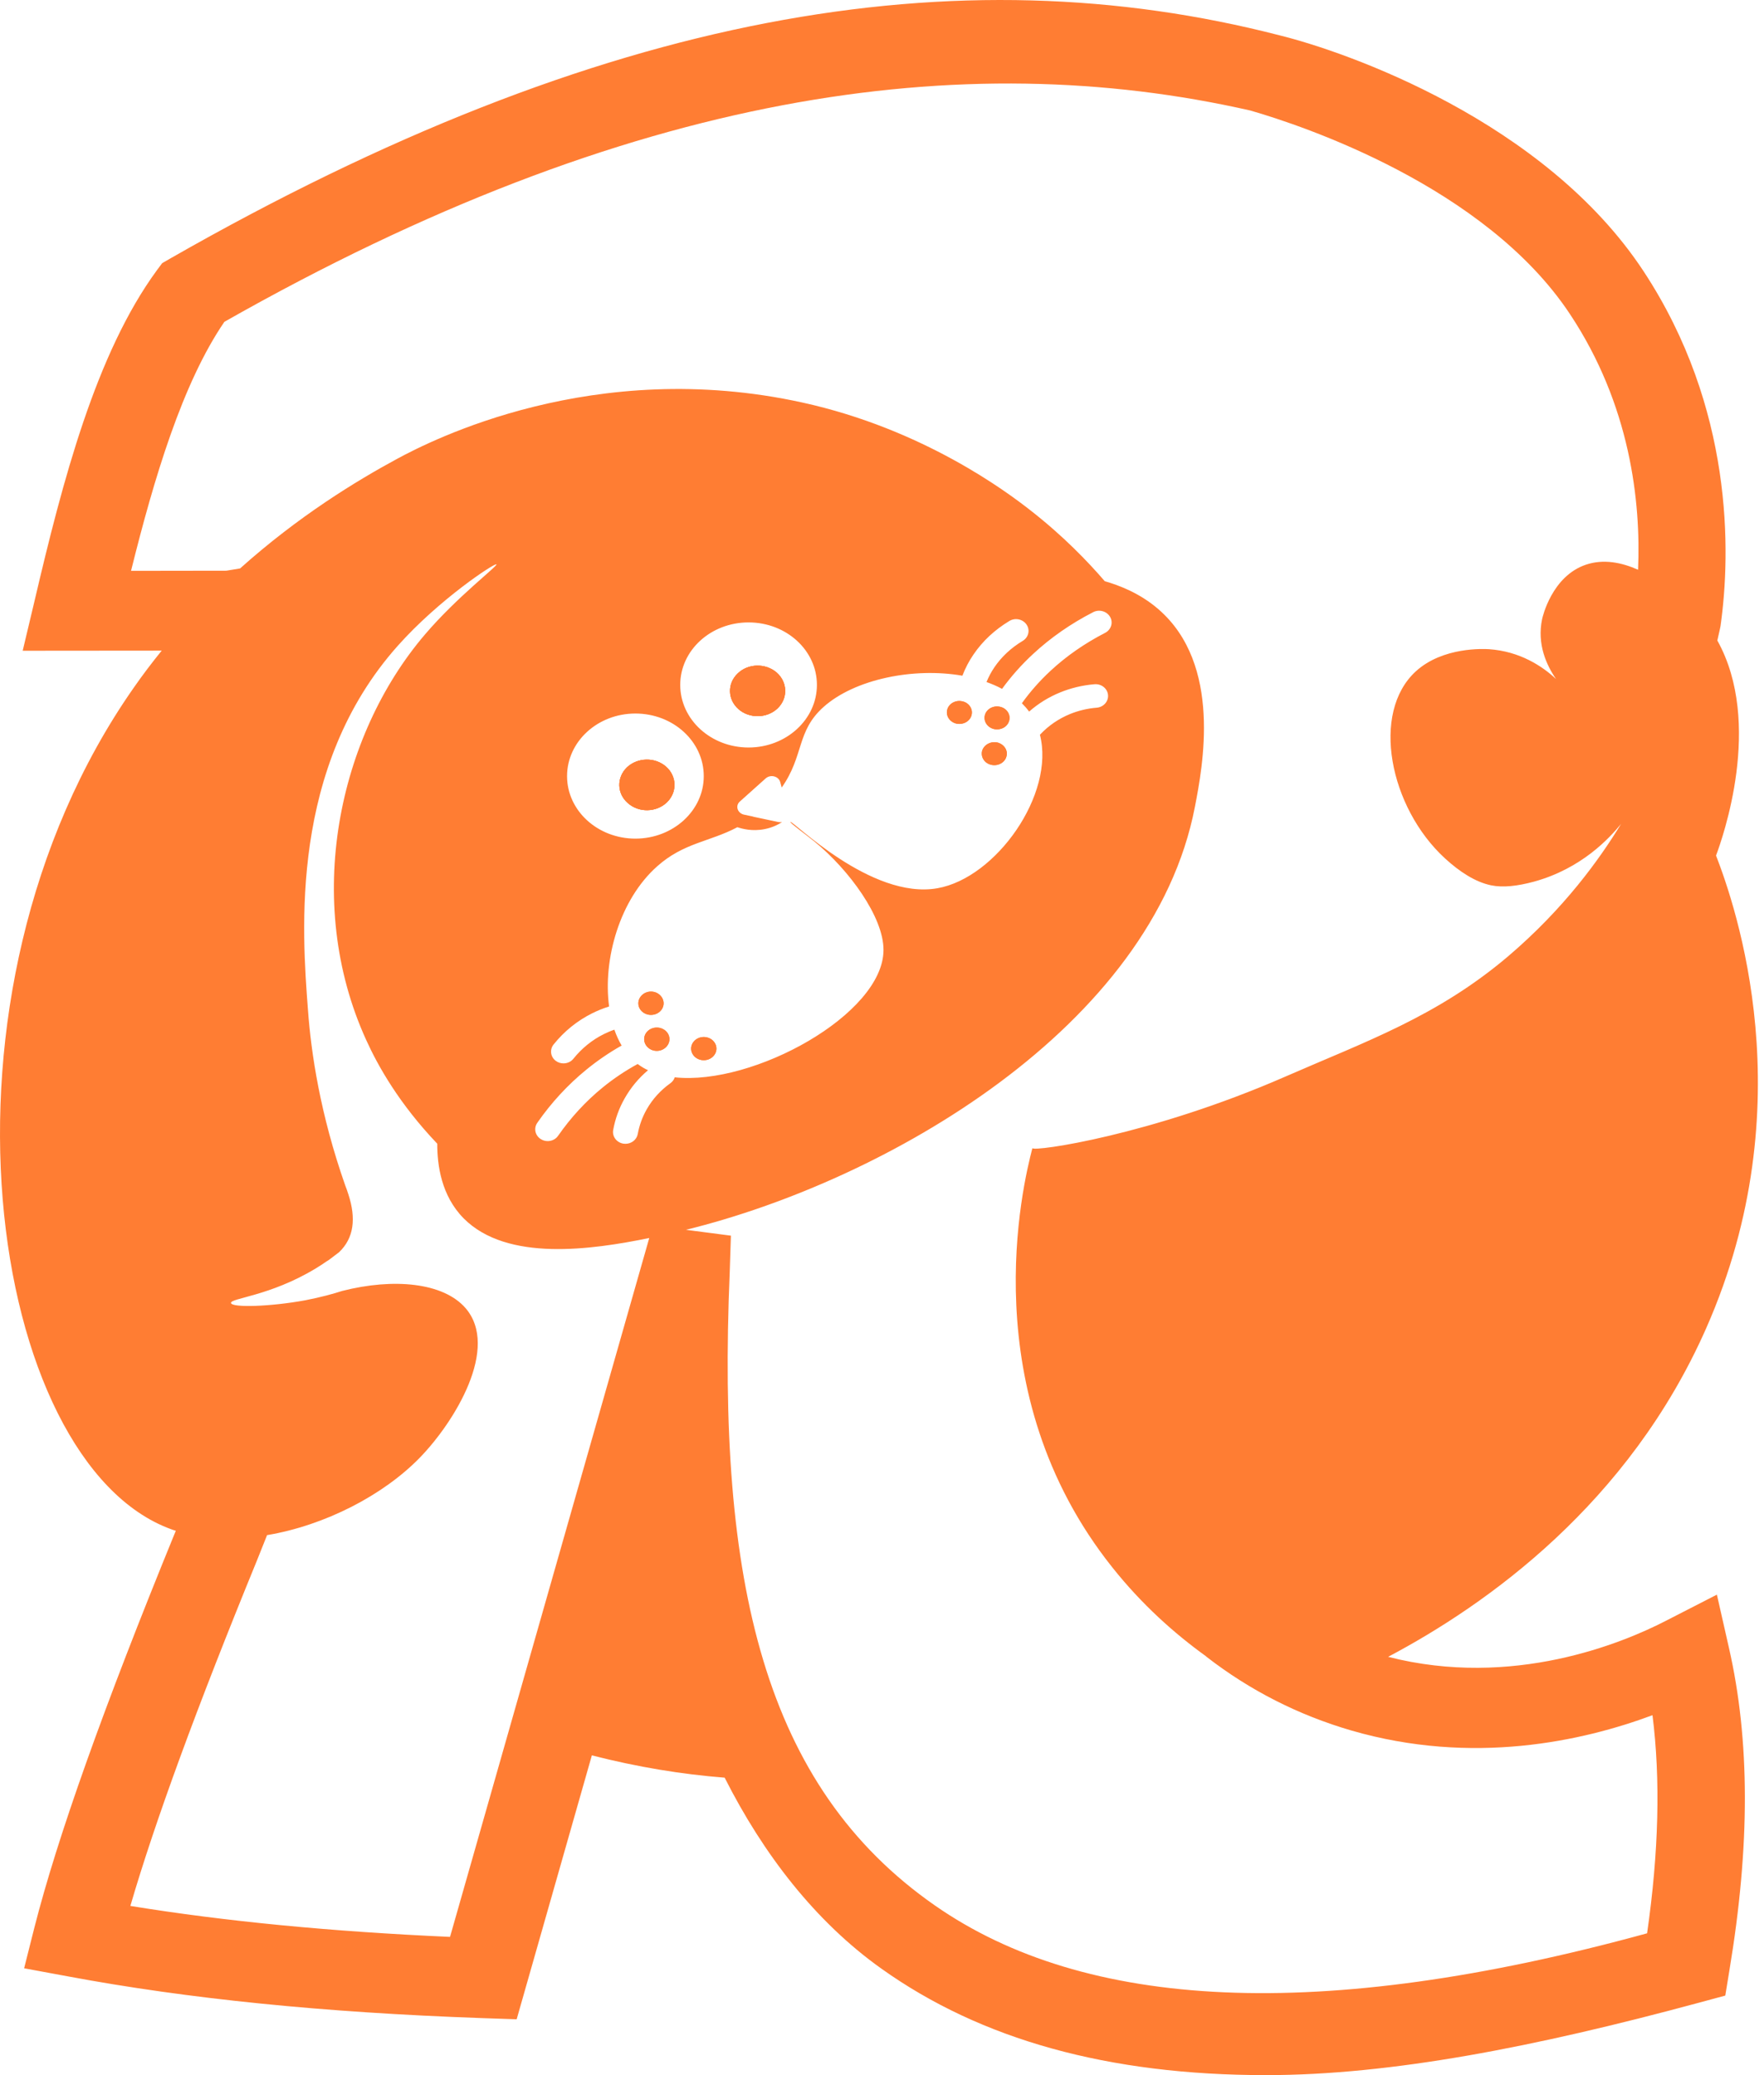 <svg width="102" height="120" viewBox="0 0 102 120" fill="none" xmlns="http://www.w3.org/2000/svg">
<path d="M42.661 38.943C42.047 39.522 42.065 40.444 42.704 41.008C43.335 41.562 44.344 41.546 44.959 40.969C45.573 40.383 45.547 39.46 44.916 38.897C44.277 38.343 43.268 38.358 42.661 38.943Z" fill="#FF7D33"/>
<path d="M56.182 41.339C56.099 41.7 55.712 41.925 55.315 41.848C54.929 41.764 54.684 41.41 54.768 41.056C54.851 40.7 55.238 40.469 55.635 40.554C56.021 40.631 56.265 40.985 56.182 41.339Z" fill="#FF7D33"/>
<path d="M58.359 41.654C58.276 42.017 57.889 42.24 57.492 42.163C57.106 42.079 56.862 41.725 56.945 41.371C57.029 41.017 57.415 40.785 57.812 40.869C58.198 40.946 58.443 41.3 58.359 41.654Z" fill="#FF7D33"/>
<path d="M58.2 43.729C58.117 44.083 57.73 44.313 57.334 44.231C56.947 44.154 56.703 43.8 56.786 43.436C56.878 43.083 57.264 42.859 57.653 42.934C58.04 43.019 58.292 43.375 58.2 43.729Z" fill="#FF7D33"/>
<path d="M38.71 60.091C38.71 60.46 38.38 60.77 37.977 60.77C37.574 60.77 37.247 60.46 37.247 60.091C37.247 59.722 37.574 59.422 37.977 59.422C38.38 59.422 38.71 59.722 38.71 60.091Z" fill="#FF7D33"/>
<path d="M36.305 46.44C36.935 47.002 37.945 46.986 38.559 46.402C39.166 45.823 39.147 44.892 38.517 44.336C37.878 43.773 36.868 43.798 36.254 44.375C35.648 44.961 35.666 45.884 36.305 46.44Z" fill="#FF7D33"/>
<path d="M41.426 60.639C41.426 61.008 41.097 61.31 40.694 61.31C40.291 61.31 39.963 61.008 39.963 60.639C39.963 60.27 40.291 59.968 40.694 59.968C41.097 59.968 41.426 60.27 41.426 60.639Z" fill="#FF7D33"/>
<path d="M38.372 58.02C38.372 58.389 38.044 58.689 37.642 58.689C37.239 58.689 36.911 58.389 36.911 58.02C36.911 57.651 37.239 57.341 37.642 57.341C38.044 57.341 38.372 57.651 38.372 58.02Z" fill="#FF7D33"/>
<path d="M99.277 92.214L96.274 93.754C93.828 95.01 87.47 97.659 80.265 95.811C85.991 92.783 94.183 86.958 98.663 76.796C104.364 63.868 100.346 52.378 99.227 49.475C99.597 48.48 101.969 41.823 99.302 37.039L99.452 36.368L99.487 36.197C100.091 31.899 100.222 23.582 95.047 15.702C89.317 6.978 77.813 2.986 73.99 2.044C55.403 -2.752 34.88 0.634 9.831 14.956L9.377 15.218L9.074 15.625C5.552 20.434 3.633 27.753 1.977 34.835L1.312 37.631L9.351 37.624C8.795 38.31 8.25 39.025 7.729 39.775C-4.776 57.649 -0.68 84.57 9.888 88.429C9.982 88.46 10.075 88.499 10.167 88.522L10.124 88.622C5.963 98.8 3.306 106.28 1.977 111.512L1.395 113.822L3.934 114.291C10.879 115.587 18.709 116.379 27.849 116.702L29.875 116.771L34.223 101.509C36.854 102.184 39.41 102.603 41.902 102.799C44.141 107.23 47.148 111.124 50.957 113.837C56.725 117.952 64.091 120 73.207 120C80.422 120 88.737 118.381 98.223 115.816L99.762 115.4L99.998 113.952C101.202 106.734 101.192 100.632 99.973 95.292L99.275 92.21L99.277 92.214ZM26.021 112.006C19.126 111.697 13.038 111.11 7.538 110.216C8.958 105.347 11.363 98.777 14.861 90.231L15.443 88.773C18.79 88.212 22.17 86.462 24.28 84.289C26.298 82.211 28.907 77.932 26.913 75.638C25.627 74.165 22.76 73.896 19.791 74.651C19.268 74.821 18.536 75.021 17.654 75.192C15.652 75.561 13.418 75.63 13.357 75.353C13.298 75.069 15.595 74.961 18.243 73.359C18.46 73.229 18.678 73.088 18.881 72.944C18.941 72.913 18.997 72.875 19.058 72.829C19.246 72.69 19.429 72.55 19.606 72.413C20.465 71.596 20.599 70.463 20.145 69.069C20.094 68.9 20.029 68.723 19.96 68.544C18.513 64.424 17.99 60.901 17.807 58.399C17.463 53.853 16.731 44.385 22.996 37.35C25.393 34.655 28.611 32.543 28.705 32.634C28.797 32.718 26.426 34.514 24.569 36.695C19.565 42.558 17.504 52.082 21.171 60.133C21.852 61.637 23.073 63.816 25.283 66.137C25.283 67.377 25.511 69.14 26.813 70.458C29.326 72.984 34.221 72.269 37.542 71.592L26.021 112.01V112.006ZM35.53 59.543C35.314 59.616 35.106 59.706 34.903 59.806C34.227 60.145 33.639 60.624 33.157 61.222C33.017 61.401 32.801 61.493 32.581 61.493C32.431 61.493 32.276 61.447 32.148 61.355C31.831 61.128 31.769 60.701 32.01 60.401C32.62 59.641 33.367 59.035 34.229 58.603C34.549 58.443 34.879 58.309 35.22 58.203C34.854 55.48 35.829 52.021 38.004 50.094C39.532 48.73 41.04 48.684 42.637 47.836C42.895 47.923 43.495 48.092 44.224 47.944C44.678 47.854 45.015 47.673 45.219 47.542C45.144 47.55 45.068 47.55 44.991 47.534L43.579 47.234L43.504 47.211L43.026 47.111C42.639 47.027 42.503 46.594 42.781 46.35L44.269 45.017C44.556 44.761 45.026 44.886 45.117 45.233L45.201 45.542C46.505 43.685 46.041 42.291 47.622 40.881C49.421 39.275 52.827 38.581 55.649 39.075C55.812 38.647 56.025 38.235 56.288 37.852C56.815 37.075 57.515 36.422 58.365 35.91C58.701 35.706 59.147 35.803 59.36 36.12C59.574 36.437 59.474 36.858 59.138 37.06C58.465 37.464 57.911 37.979 57.498 38.589C57.315 38.858 57.163 39.145 57.043 39.441C57.358 39.552 57.661 39.685 57.942 39.835C58.465 39.116 59.067 38.437 59.737 37.818C60.75 36.877 61.918 36.064 63.21 35.401C63.56 35.22 63.997 35.343 64.189 35.674C64.38 36.002 64.25 36.416 63.9 36.597C62.726 37.202 61.661 37.939 60.746 38.791C60.123 39.368 59.568 39.998 59.088 40.668C59.24 40.818 59.383 40.979 59.507 41.15C60.036 40.685 60.634 40.314 61.295 40.044C61.926 39.785 62.597 39.625 63.289 39.568C63.686 39.535 64.034 39.814 64.069 40.187C64.103 40.562 63.81 40.893 63.413 40.925C62.876 40.968 62.357 41.094 61.869 41.292C61.216 41.562 60.642 41.952 60.16 42.46C60.15 42.469 60.142 42.479 60.131 42.487C61.017 45.925 57.602 50.767 54.206 51.365C50.355 52.049 45.805 47.406 45.705 47.534C45.663 47.581 46.527 48.206 47.101 48.669C49.085 50.294 51.095 53.02 51.087 54.94C51.073 58.651 43.563 62.789 39.015 62.299C38.974 62.429 38.889 62.552 38.763 62.641C38.189 63.052 37.729 63.562 37.393 64.154C37.141 64.597 36.968 65.077 36.877 65.577C36.816 65.91 36.51 66.144 36.166 66.144C36.126 66.144 36.085 66.141 36.044 66.135C35.654 66.071 35.389 65.719 35.456 65.348C35.572 64.702 35.796 64.085 36.124 63.51C36.472 62.897 36.923 62.35 37.471 61.889C37.277 61.799 37.1 61.693 36.934 61.574C36.913 61.558 36.893 61.545 36.874 61.528C36.162 61.914 35.481 62.372 34.848 62.887C33.873 63.681 33.009 64.621 32.272 65.679C32.136 65.879 31.904 65.987 31.67 65.987C31.533 65.987 31.395 65.95 31.275 65.875C30.941 65.668 30.85 65.246 31.067 64.931C31.873 63.77 32.828 62.735 33.902 61.858C34.543 61.335 35.228 60.866 35.945 60.462C35.78 60.183 35.642 59.878 35.528 59.553L35.53 59.543ZM40.694 44.883C40.694 46.879 38.919 48.496 36.74 48.496C34.561 48.496 32.789 46.879 32.789 44.883C32.789 42.887 34.553 41.262 36.74 41.262C38.928 41.262 40.694 42.881 40.694 44.883ZM39.333 39.606C39.333 37.61 41.097 35.993 43.284 35.993C45.471 35.993 47.237 37.61 47.237 39.606C47.237 41.602 45.463 43.227 43.284 43.227C41.105 43.227 39.333 41.608 39.333 39.606ZM95.24 111.799C76.251 117.01 62.722 116.223 54.062 110.191C44.171 103.301 41.44 91.496 42.195 73.567L42.263 71.456L39.664 71.117C51.244 68.273 66.641 59.391 69.094 46.654C69.54 44.342 70.686 38.433 66.984 35.23C65.916 34.305 64.722 33.851 63.881 33.61C62.899 32.47 61.468 30.976 59.525 29.466C58.239 28.465 53.394 24.813 46.401 23.279C34.335 20.621 24.898 25.49 22.982 26.523C20.601 27.809 17.254 29.851 13.882 32.872L13.082 33.003L7.577 33.011C8.905 27.663 10.545 22.161 12.975 18.61C36.445 5.288 55.702 2.626 72.291 6.389C75.363 7.272 85.869 10.787 90.758 18.131C94.272 23.407 94.886 29.011 94.718 32.947C93.767 32.524 92.718 32.314 91.708 32.653C89.731 33.316 89.193 35.689 89.169 35.804C88.866 37.252 89.421 38.462 89.975 39.266C89.185 38.525 87.883 37.662 86.092 37.541C85.814 37.526 83.433 37.395 81.87 38.82C79.248 41.214 80.342 46.692 83.553 49.638C84.402 50.415 85.307 51.007 86.223 51.197C86.912 51.338 87.749 51.24 88.691 50.986C91.458 50.23 93.08 48.45 93.737 47.642C92.508 49.659 90.457 52.534 87.187 55.316C83.083 58.791 78.995 60.216 74.303 62.266C66.541 65.658 59.771 66.612 59.696 66.396C59.149 68.485 56.225 80.482 64.315 90.635C66.03 92.793 67.914 94.465 69.729 95.775L69.737 95.783L69.764 95.806C69.764 95.806 69.78 95.813 69.78 95.821C72.285 97.761 75.095 99.186 78.145 100.073C85.16 102.107 91.515 100.69 95.552 99.186C96.022 102.901 95.914 107.122 95.24 111.799Z" fill="#FF7D33"/>
<path d="M38.557 46.402C37.943 46.988 36.934 47.004 36.303 46.44C35.664 45.886 35.648 44.961 36.252 44.375C36.866 43.796 37.876 43.773 38.514 44.336C39.145 44.89 39.162 45.823 38.557 46.402Z" fill="#FF7D33"/>
<path d="M44.956 40.969C44.342 41.548 43.333 41.562 42.702 41.008C42.063 40.446 42.047 39.521 42.659 38.943C43.266 38.356 44.273 38.341 44.914 38.897C45.544 39.458 45.569 40.383 44.956 40.969Z" fill="#FF7D33"/>
<path d="M38.71 60.091C38.71 60.46 38.38 60.77 37.977 60.77C37.574 60.77 37.247 60.46 37.247 60.091C37.247 59.722 37.574 59.422 37.977 59.422C38.38 59.422 38.71 59.722 38.71 60.091Z" fill="#FF7D33"/>
<path d="M41.426 60.639C41.426 61.008 41.097 61.31 40.694 61.31C40.291 61.31 39.963 61.008 39.963 60.639C39.963 60.27 40.291 59.968 40.694 59.968C41.097 59.968 41.426 60.27 41.426 60.639Z" fill="#FF7D33"/>
<path d="M38.372 58.02C38.372 58.389 38.044 58.689 37.642 58.689C37.239 58.689 36.911 58.389 36.911 58.02C36.911 57.651 37.239 57.341 37.642 57.341C38.044 57.341 38.372 57.651 38.372 58.02Z" fill="#FF7D33"/>
<path d="M58.359 41.654C58.276 42.017 57.889 42.24 57.492 42.163C57.106 42.079 56.862 41.725 56.945 41.371C57.029 41.017 57.415 40.785 57.812 40.869C58.198 40.946 58.443 41.3 58.359 41.654Z" fill="#FF7D33"/>
<path d="M56.182 41.339C56.099 41.7 55.712 41.925 55.315 41.848C54.929 41.764 54.684 41.41 54.768 41.056C54.851 40.7 55.238 40.469 55.635 40.554C56.021 40.631 56.265 40.985 56.182 41.339Z" fill="#FF7D33"/>
<path d="M58.2 43.729C58.117 44.083 57.73 44.313 57.334 44.231C56.947 44.154 56.703 43.8 56.786 43.436C56.878 43.083 57.264 42.859 57.653 42.934C58.04 43.019 58.292 43.375 58.2 43.729Z" fill="#FF7D33"/>
<path d="M38.557 46.402C37.943 46.988 36.934 47.004 36.303 46.44C35.664 45.886 35.648 44.961 36.252 44.375C36.866 43.796 37.876 43.773 38.514 44.336C39.145 44.89 39.162 45.823 38.557 46.402Z" fill="#FF7D33"/>
<path d="M44.956 40.969C44.342 41.548 43.333 41.562 42.702 41.008C42.063 40.446 42.047 39.521 42.659 38.943C43.266 38.356 44.273 38.341 44.914 38.897C45.544 39.458 45.569 40.383 44.956 40.969Z" fill="#FF7D33"/>
</svg>
